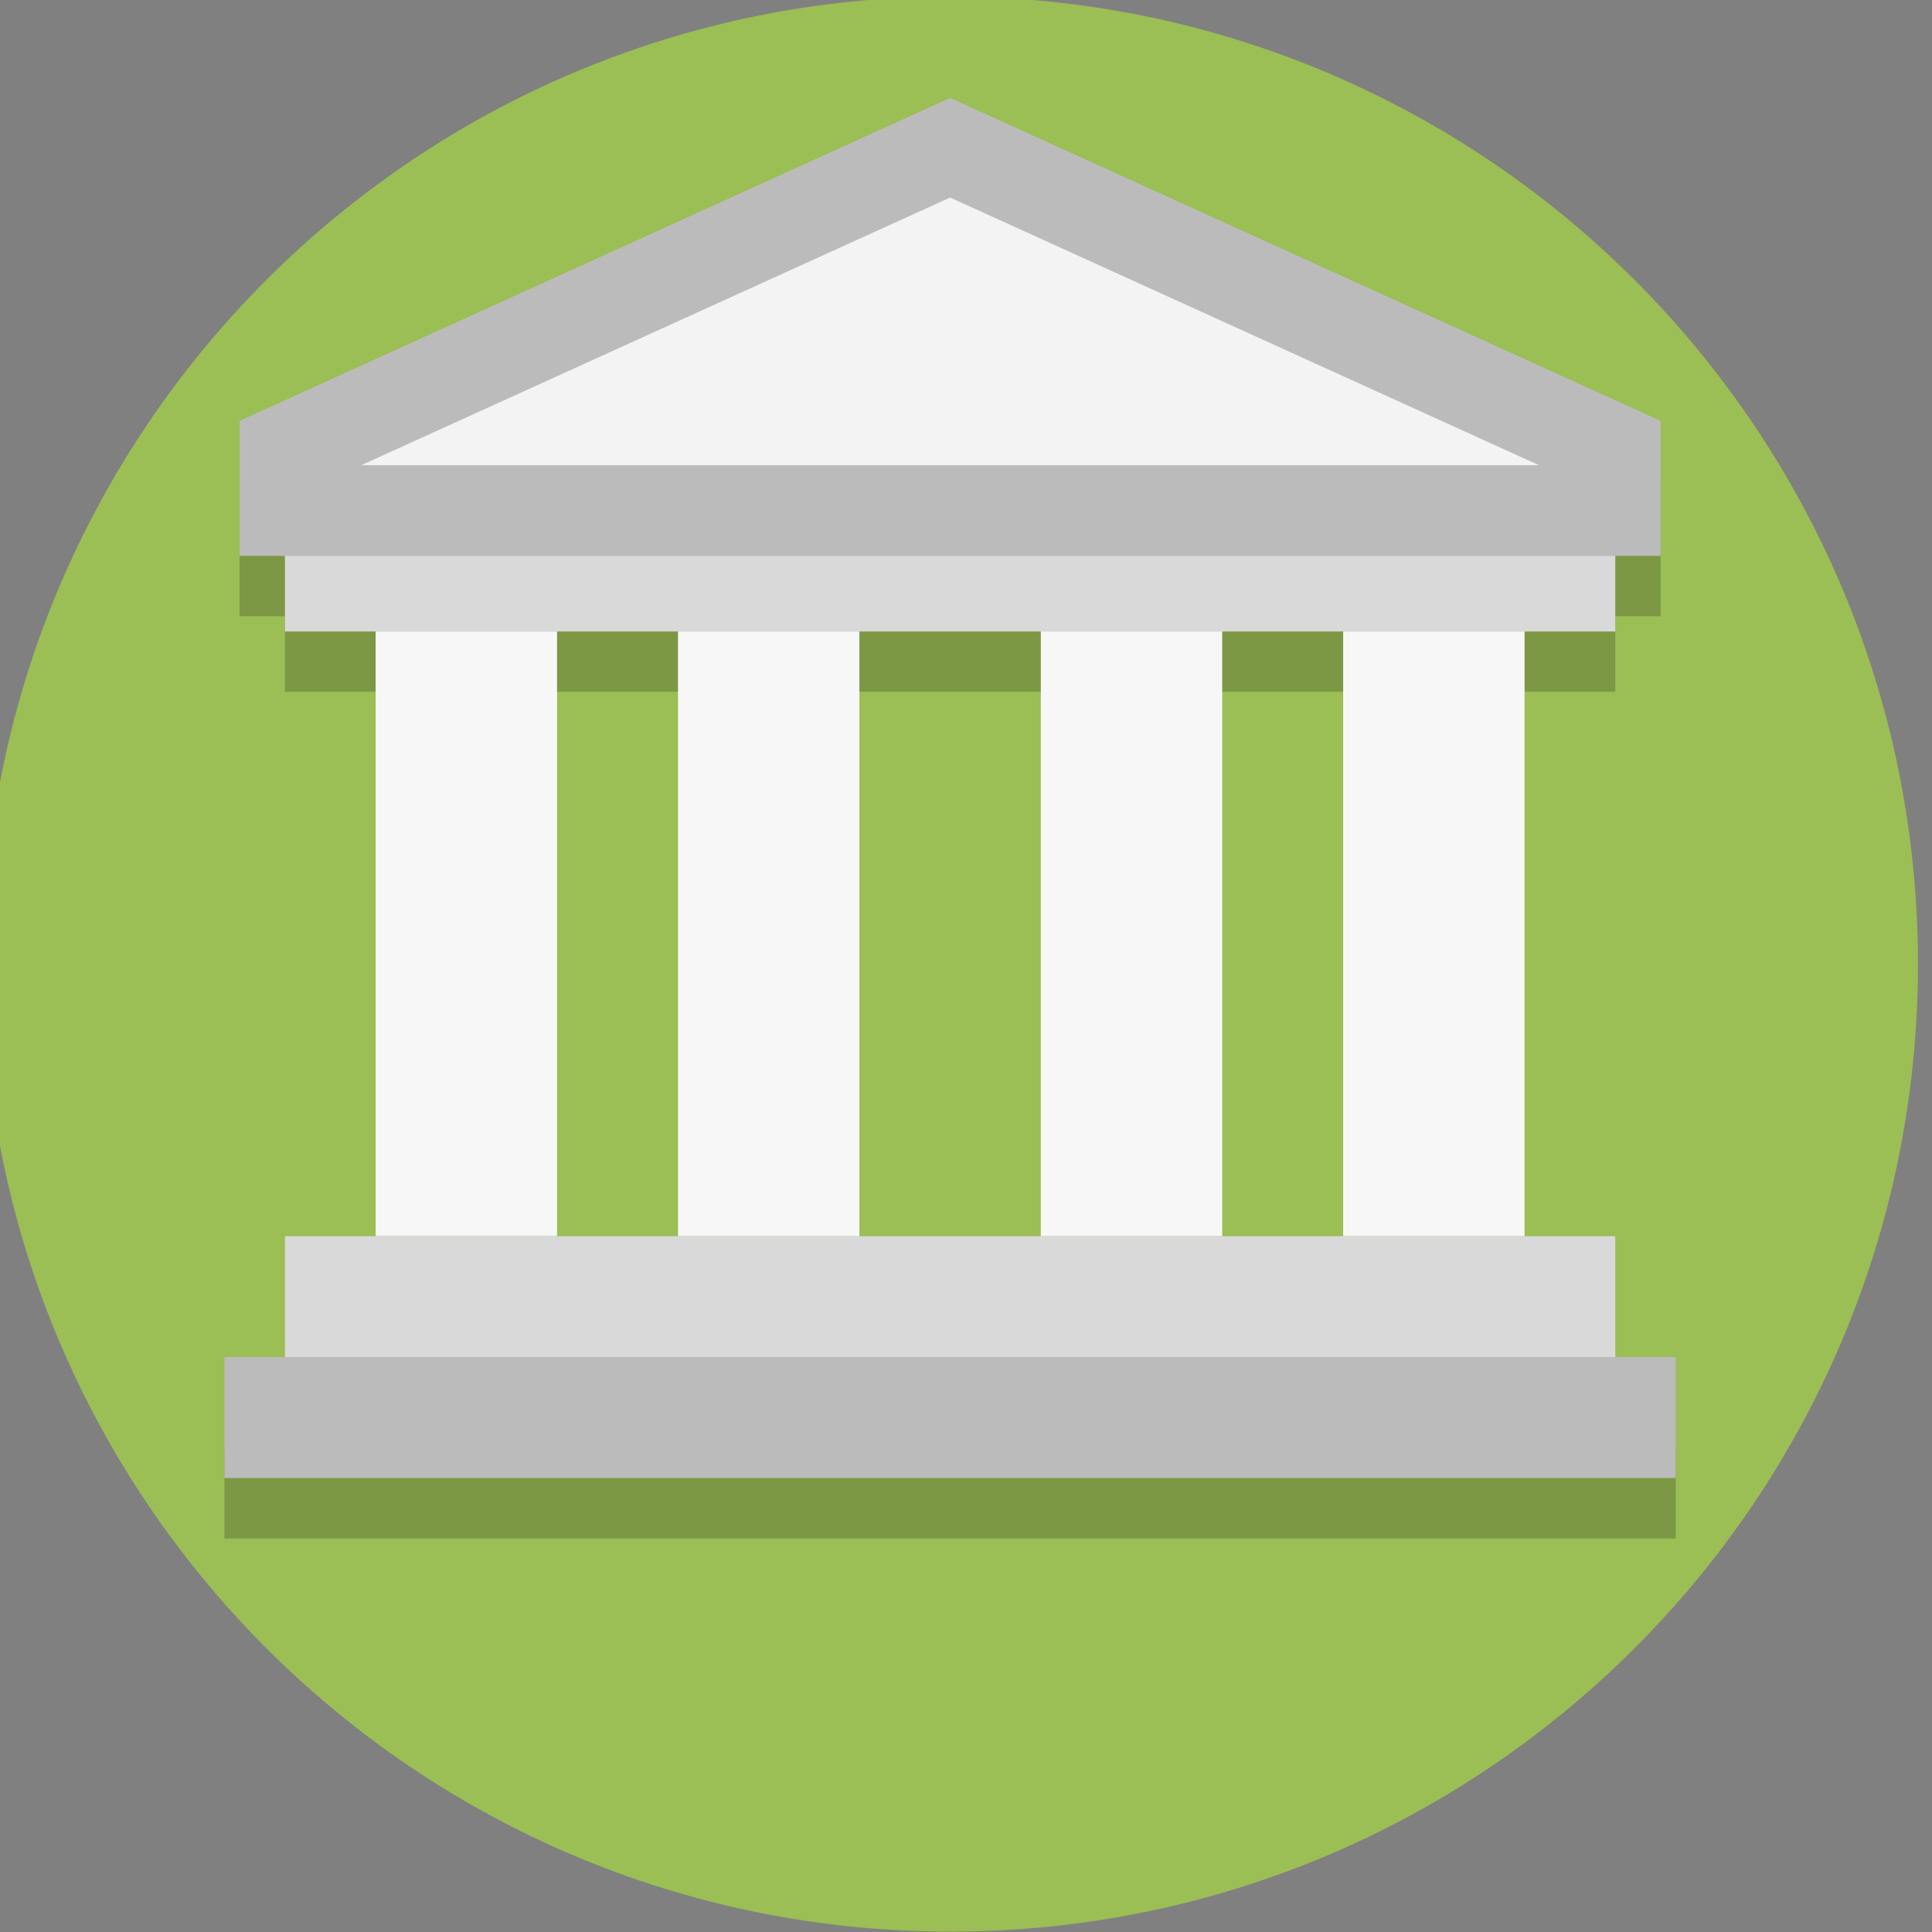 <?xml version="1.0" encoding="UTF-8" standalone="no"?>
<svg
   xmlns:dc="http://purl.org/dc/elements/1.1/"
   xmlns:cc="http://creativecommons.org/ns#"
   xmlns:rdf="http://www.w3.org/1999/02/22-rdf-syntax-ns#"
   xmlns:svg="http://www.w3.org/2000/svg"
   xmlns="http://www.w3.org/2000/svg"
   id="svg8"
   version="1.1"
   viewBox="0 0 33.867 33.867"
   height="128"
   width="128">
  <rect x="0" y="0" width="33.867" height="33.867" fill="#808080" stroke="none"/>
  <defs
     id="defs2">
    <clipPath
       clipPathUnits="userSpaceOnUse"
       id="clipPath16-1-0">
      <path
         d="M 0,38 H 38 V 0 H 0 Z"
         id="path18-3-2" />
    </clipPath>
  </defs>
  <g
     transform="translate(0,-263.133)"
     id="layer1">
    <g
       id="museum"
       transform="matrix(0.265,0,0,0.265,189.706,301.233)">
      <path
         style="fill:#9bbe55;fill-opacity:1;stroke-width:0.2"
         id="path4485-6-00-40-5-6-2-0-1"
         d="m -589,-80 c 0,35.346 -28.654,64 -64,64 -35.346,0 -64,-28.654 -64,-64 0,-35.346 28.654,-64 64,-64 35.346,0 64,28.654 64,64" />
      <g
         id="g5816-9-47-8-6-1-6"
         transform="matrix(0.216,0,0,-0.216,-736.927,-25.142)"
         style="fill:#ffffff;fill-opacity:1;stroke:none;stroke-width:37.486;stroke-miterlimit:4;stroke-dasharray:none;stroke-opacity:1;paint-order:stroke fill markers" />
      <g
         id="g5816-4-7-7-4-7-8-6"
         transform="matrix(0.216,0,0,-0.216,-674.941,-62.493)"
         style="fill:#ffffff;fill-opacity:1;stroke:none;stroke-width:37.486;stroke-miterlimit:4;stroke-dasharray:none;stroke-opacity:1;paint-order:stroke fill markers" />
      <path
         id="rect6874-0-2"
         d="m -700.023,-111.943 v 8.932 h 3 v 5 h 88 v -5 h 3 v -8.932 z"
         style="fill:#000000;fill-opacity:0.2;stroke:none;stroke-width:6;stroke-linecap:round;stroke-linejoin:round;stroke-miterlimit:4;stroke-dasharray:none;stroke-dashoffset:0;stroke-opacity:1;paint-order:stroke markers fill" />
      <rect
         y="-48.002"
         x="-701.023"
         height="6"
         width="96"
         id="rect7112"
         style="fill:#000000;fill-opacity:0.2;stroke:none;stroke-width:6;stroke-linecap:round;stroke-linejoin:round;stroke-miterlimit:4;stroke-dasharray:none;stroke-dashoffset:0;stroke-opacity:1;paint-order:stroke markers fill" />
      <g
         id="g6955">
        <rect
           style="fill:#f7f7f7;fill-opacity:1;stroke:none;stroke-width:6;stroke-linecap:round;stroke-linejoin:round;stroke-miterlimit:4;stroke-dasharray:none;stroke-dashoffset:0;stroke-opacity:1;paint-order:stroke markers fill"
           id="rect6874"
           width="12"
           height="40"
           x="-691.023"
           y="-102.002" />
        <rect
           style="fill:#d9d9d9;fill-opacity:1;stroke:none;stroke-width:4;stroke-linecap:round;stroke-linejoin:round;stroke-miterlimit:4;stroke-dasharray:16, 16;stroke-dashoffset:0;stroke-opacity:0.2;paint-order:stroke markers fill"
           id="rect6731"
           width="88"
           height="8"
           x="-697.023"
           y="-62.002" />
        <rect
           style="fill:#bbbbbb;fill-opacity:1;stroke:none;stroke-width:4;stroke-linecap:round;stroke-linejoin:round;stroke-miterlimit:4;stroke-dasharray:16, 16;stroke-dashoffset:0;stroke-opacity:0.2;paint-order:stroke markers fill"
           id="rect6733"
           width="96"
           height="8"
           x="-701.023"
           y="-54.002" />
        <path
           style="fill:#d0dff0;fill-opacity:0;stroke:none;stroke-width:1px;stroke-linecap:butt;stroke-linejoin:miter;stroke-opacity:1"
           d="m -690.023,-97.002 v 30 h 10 v -30 z"
           id="path6704" />
        <path
           style="fill:#d0dff0;fill-opacity:0;stroke:none;stroke-width:1px;stroke-linecap:butt;stroke-linejoin:miter;stroke-opacity:1"
           d="m -626.023,-97.002 v 30 h 10 v -30 z"
           id="path6704-7" />
        <path
           style="fill:#d0dff0;fill-opacity:0;stroke:none;stroke-width:1px;stroke-linecap:butt;stroke-linejoin:miter;stroke-opacity:1"
           d="m -670.023,-97.002 v 30 h 10 v -30 z"
           id="path6704-0" />
        <path
           style="fill:#d0dff0;fill-opacity:0;stroke:none;stroke-width:1px;stroke-linecap:butt;stroke-linejoin:miter;stroke-opacity:1"
           d="m -646.023,-97.002 v 30 h 10 v -30 z"
           id="path6704-0-5" />
        <rect
           style="fill:#d9d9d9;fill-opacity:1;stroke:none;stroke-width:4;stroke-linecap:round;stroke-linejoin:round;stroke-miterlimit:4;stroke-dasharray:16, 16;stroke-dashoffset:0;stroke-opacity:0.2;paint-order:stroke markers fill"
           id="rect6850"
           width="88"
           height="8"
           x="-697.023"
           y="-110.002" />
        <path
           style="fill:#f3f3f3;fill-opacity:1;stroke:#bbbbbb;stroke-width:6;stroke-linecap:butt;stroke-linejoin:miter;stroke-miterlimit:4;stroke-dasharray:none;stroke-opacity:1"
           d="m -697.023,-114.002 v 4 h 88 v -4 l -44,-20 z"
           id="path6702" />
        <rect
           style="fill:#f7f7f7;fill-opacity:1;stroke:none;stroke-width:6;stroke-linecap:round;stroke-linejoin:round;stroke-miterlimit:4;stroke-dasharray:none;stroke-dashoffset:0;stroke-opacity:1;paint-order:stroke markers fill"
           id="rect6874-7"
           width="12"
           height="40"
           x="-627.023"
           y="-102.002" />
        <rect
           style="fill:#f7f7f7;fill-opacity:1;stroke:none;stroke-width:6;stroke-linecap:round;stroke-linejoin:round;stroke-miterlimit:4;stroke-dasharray:none;stroke-dashoffset:0;stroke-opacity:1;paint-order:stroke markers fill"
           id="rect6874-5"
           width="12"
           height="40"
           x="-647.023"
           y="-102.002" />
        <rect
           style="fill:#f7f7f7;fill-opacity:1;stroke:none;stroke-width:6;stroke-linecap:round;stroke-linejoin:round;stroke-miterlimit:4;stroke-dasharray:none;stroke-dashoffset:0;stroke-opacity:1;paint-order:stroke markers fill"
           id="rect6874-2"
           width="12"
           height="40"
           x="-671.023"
           y="-102.002" />
      </g>
    </g>
  </g>
</svg>
